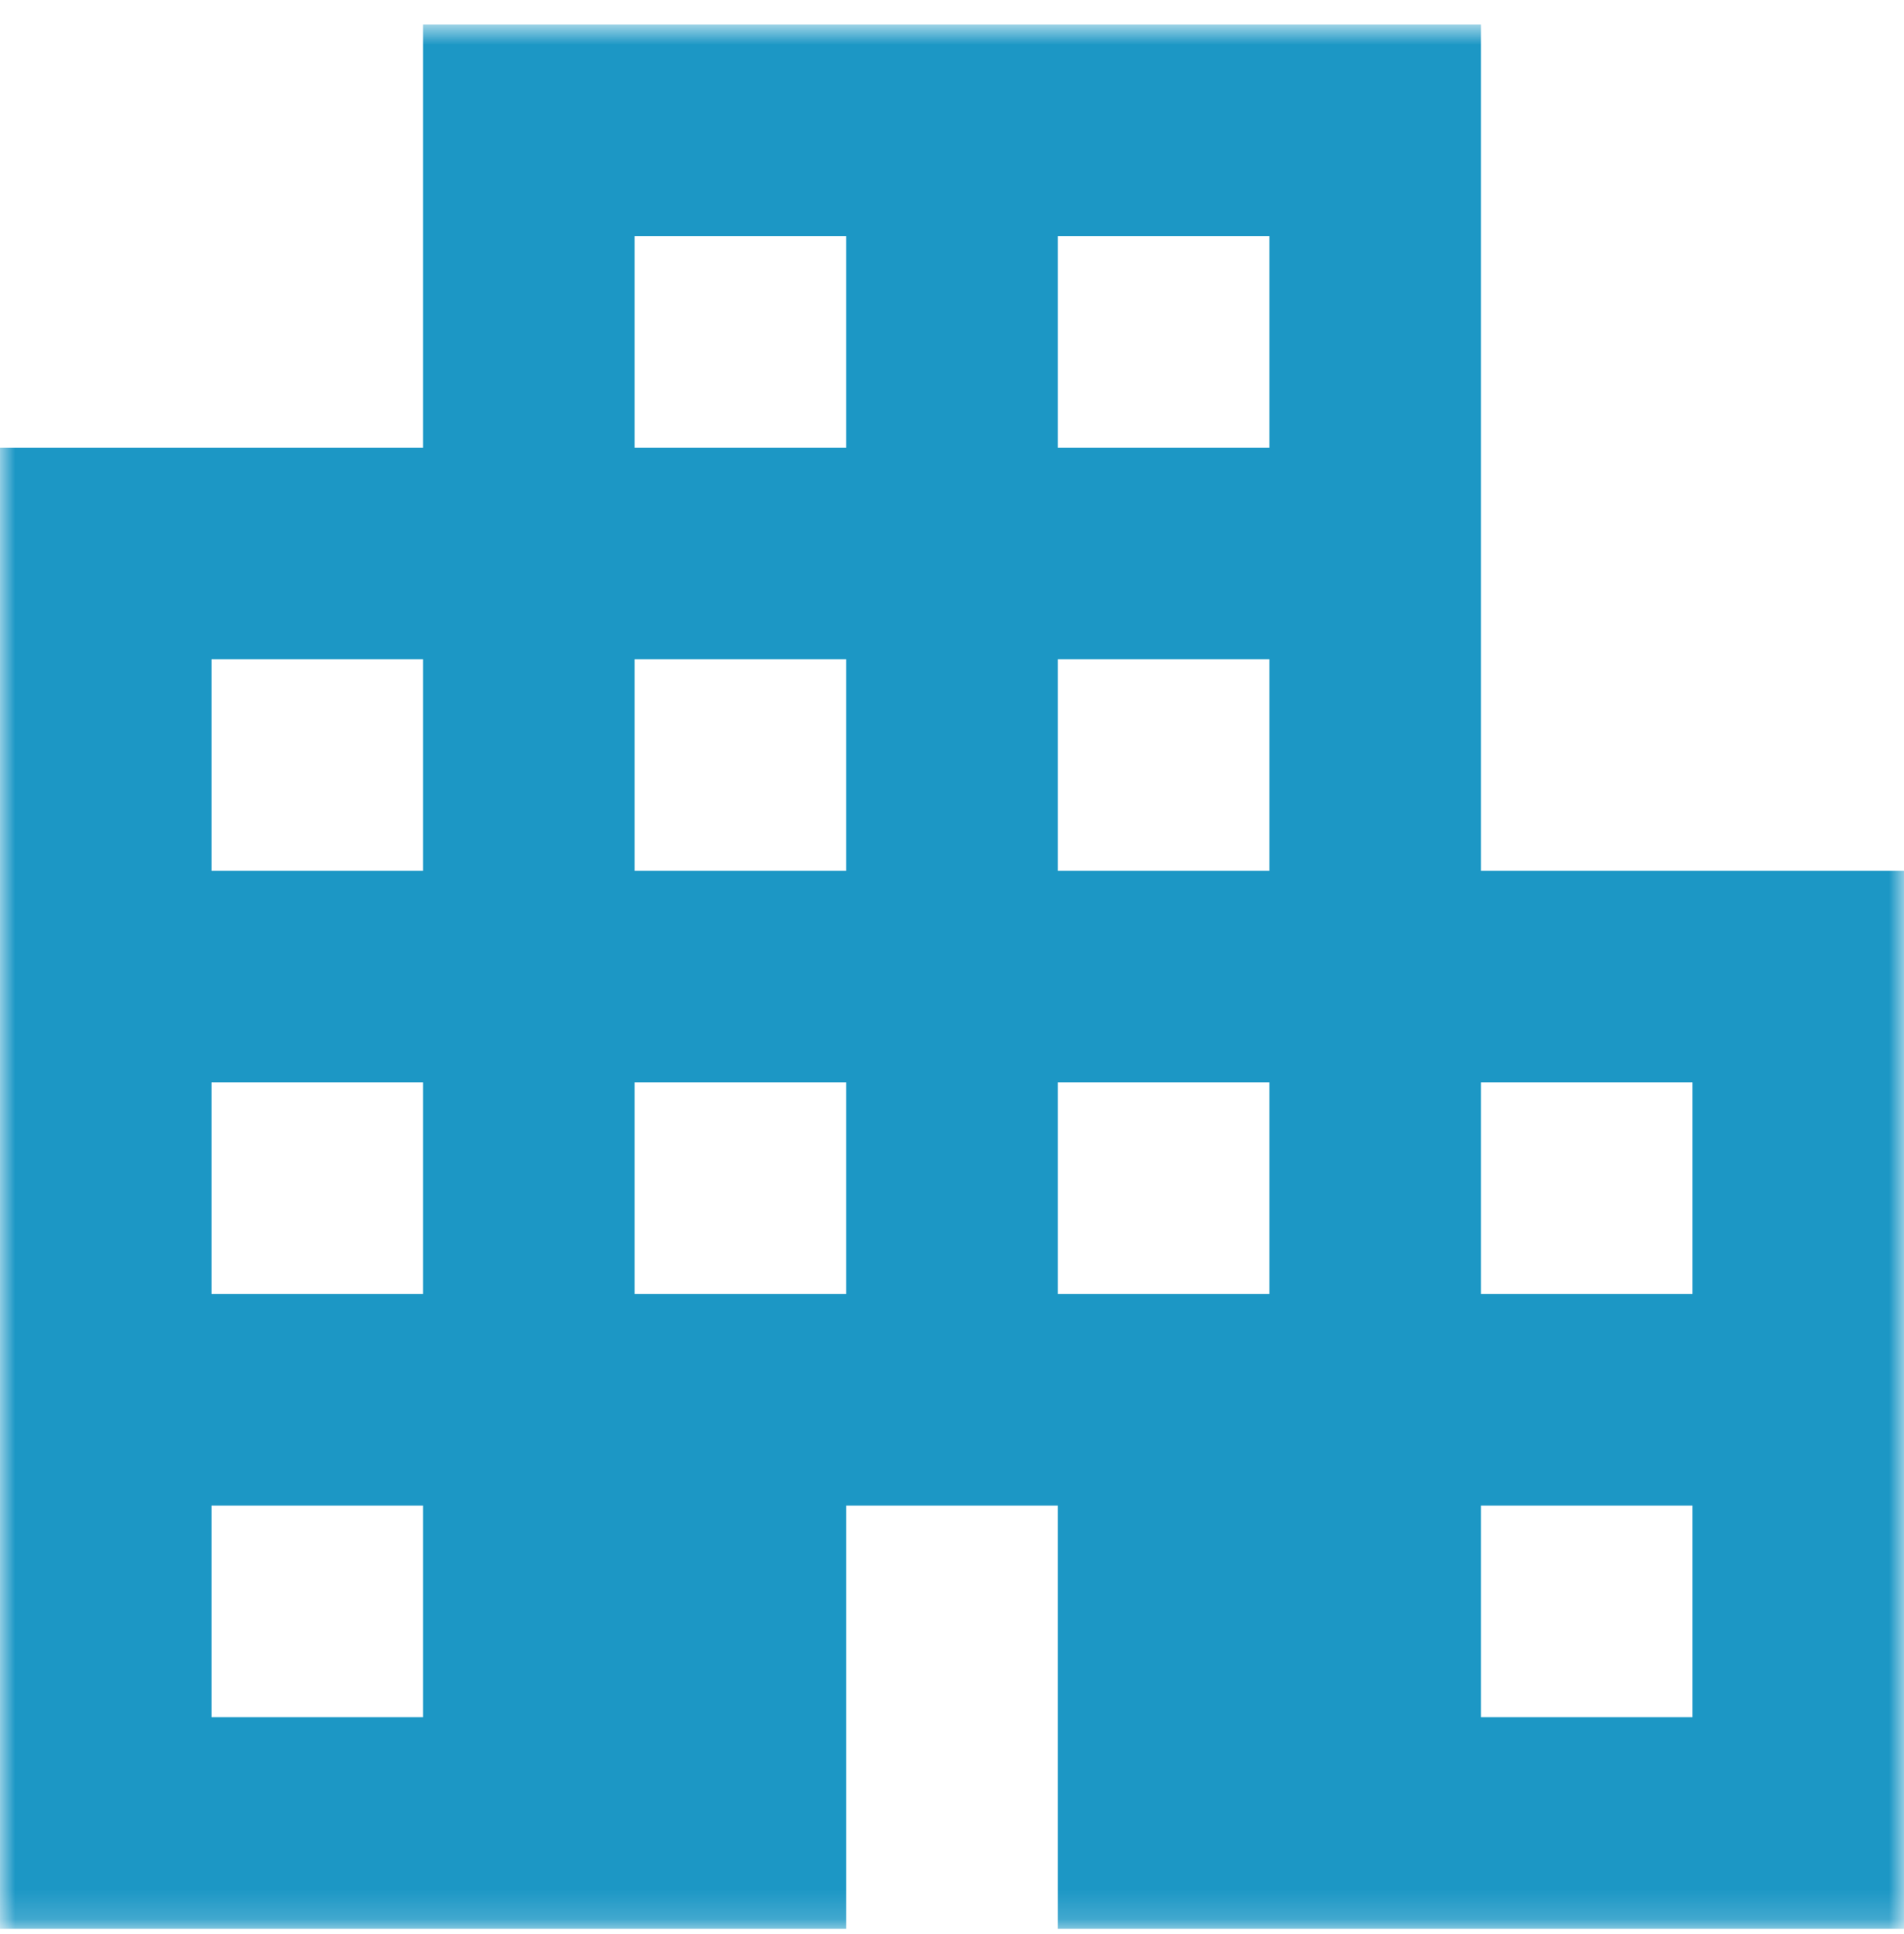 <svg width="64" height="65" viewBox="0 0 64 65" fill="none" xmlns="http://www.w3.org/2000/svg">
<mask id="mask0_3329_22604" style="mask-type:alpha" maskUnits="userSpaceOnUse" x="0" y="0" width="64" height="65">
<rect y="0.836" width="64" height="64" fill="#D9D9D9"/>
</mask>
<g mask="url(#mask0_3329_22604)">
<path d="M0 64.823V15.046H14.222V0.823H49.778V29.268H64V64.823H35.556V50.601H28.444V64.823H0ZM7.111 57.712H14.222V50.601H7.111V57.712ZM7.111 43.49H14.222V36.379H7.111V43.49ZM7.111 29.268H14.222V22.157H7.111V29.268ZM21.333 43.49H28.444V36.379H21.333V43.49ZM21.333 29.268H28.444V22.157H21.333V29.268ZM21.333 15.046H28.444V7.934H21.333V15.046ZM35.556 43.49H42.667V36.379H35.556V43.49ZM35.556 29.268H42.667V22.157H35.556V29.268ZM35.556 15.046H42.667V7.934H35.556V15.046ZM49.778 57.712H56.889V50.601H49.778V57.712ZM49.778 43.49H56.889V36.379H49.778V43.49Z" fill="#1C97C5"/>
</g>
</svg>
